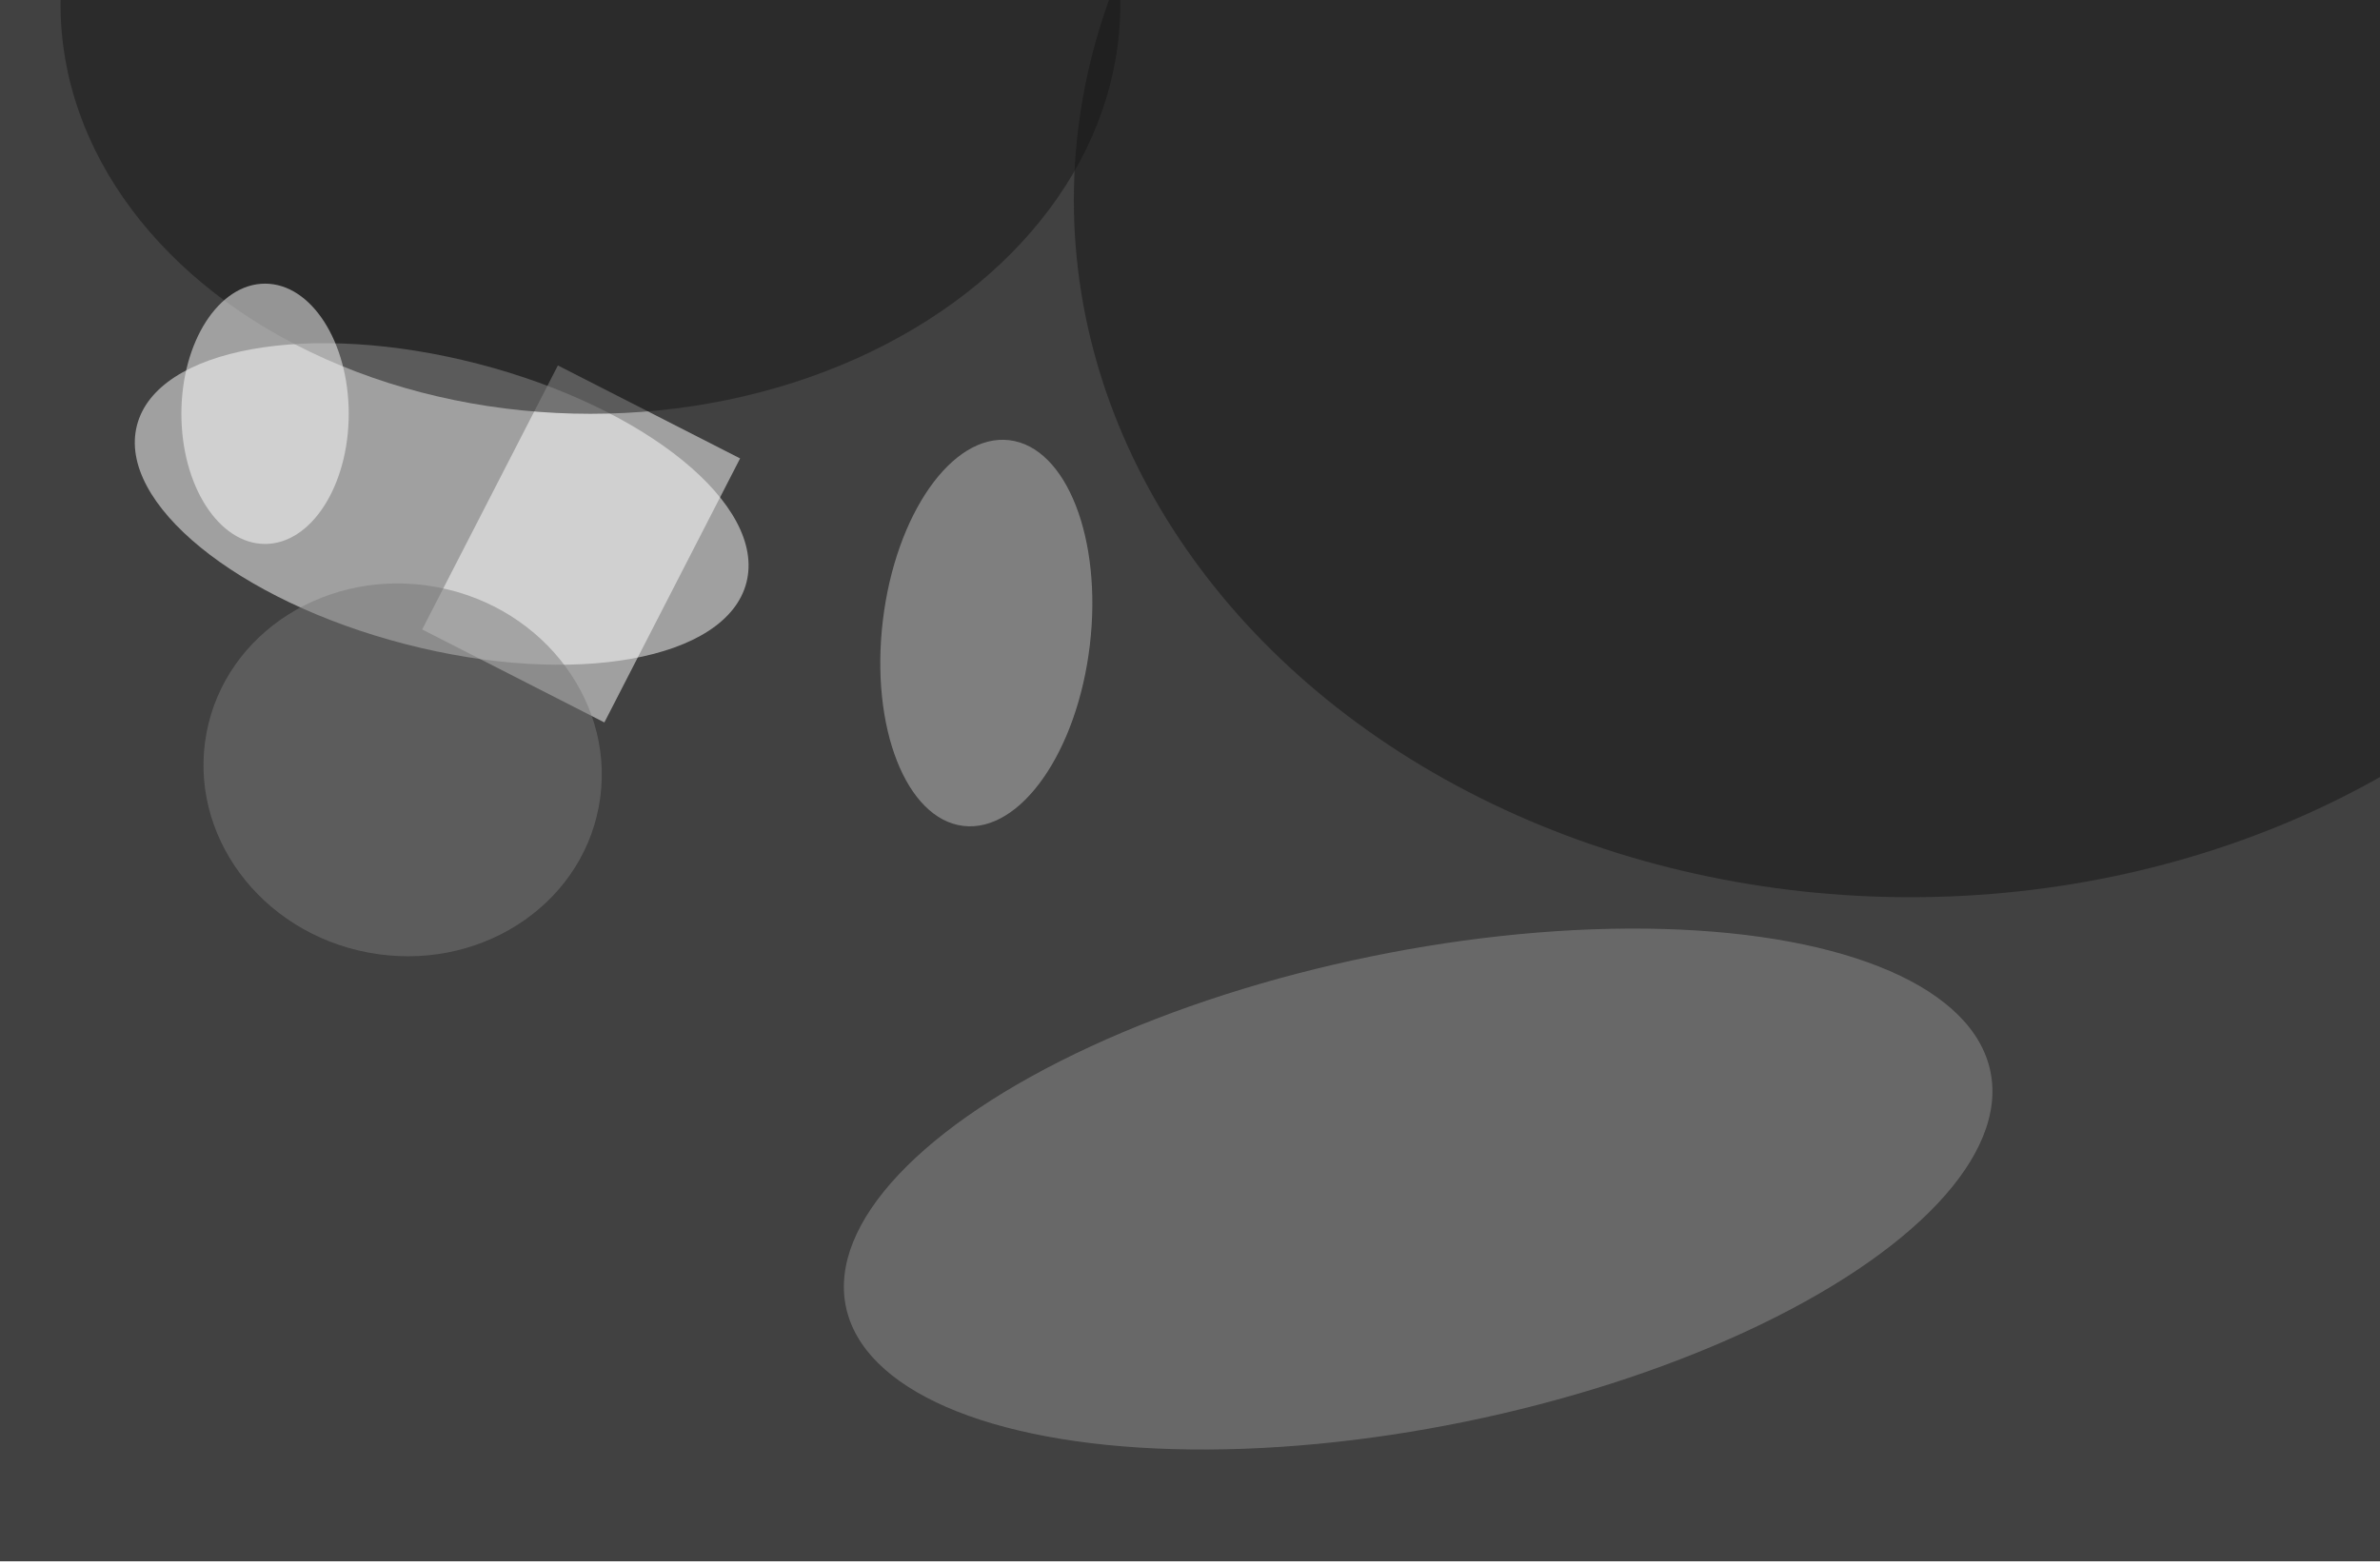<svg xmlns="http://www.w3.org/2000/svg" viewBox="0 0 2000 1317"><filter id="b"><feGaussianBlur stdDeviation="12" /></filter><path fill="#414141" d="M0 0h2000v1312H0z"/><g filter="url(#b)" transform="translate(4 4) scale(7.812)" fill-opacity=".5"><ellipse fill="#fff" rx="1" ry="1" transform="matrix(32.778 8.464 -3.894 15.079 47 53.7)"/><ellipse fill="#909090" rx="1" ry="1" transform="rotate(-11.6 703.1 -684.7) scale(62.844 25.529)"/><ellipse fill="#141414" cx="205" cy="21" rx="90" ry="75"/><ellipse fill="#bebebe" rx="1" ry="1" transform="rotate(6.8 -516 922.4) scale(11.211 20.893)"/><path fill="#fff" d="M59.5 38.8l19.6 10-14.6 28.4-19.6-10z"/><ellipse fill="#171717" cx="63" rx="57" ry="44"/><ellipse fill="#fff" cx="28" cy="44" rx="9" ry="14"/><ellipse fill="#787878" rx="1" ry="1" transform="matrix(-21.099 -3.963 3.692 -19.654 42.8 82.3)"/></g></svg>